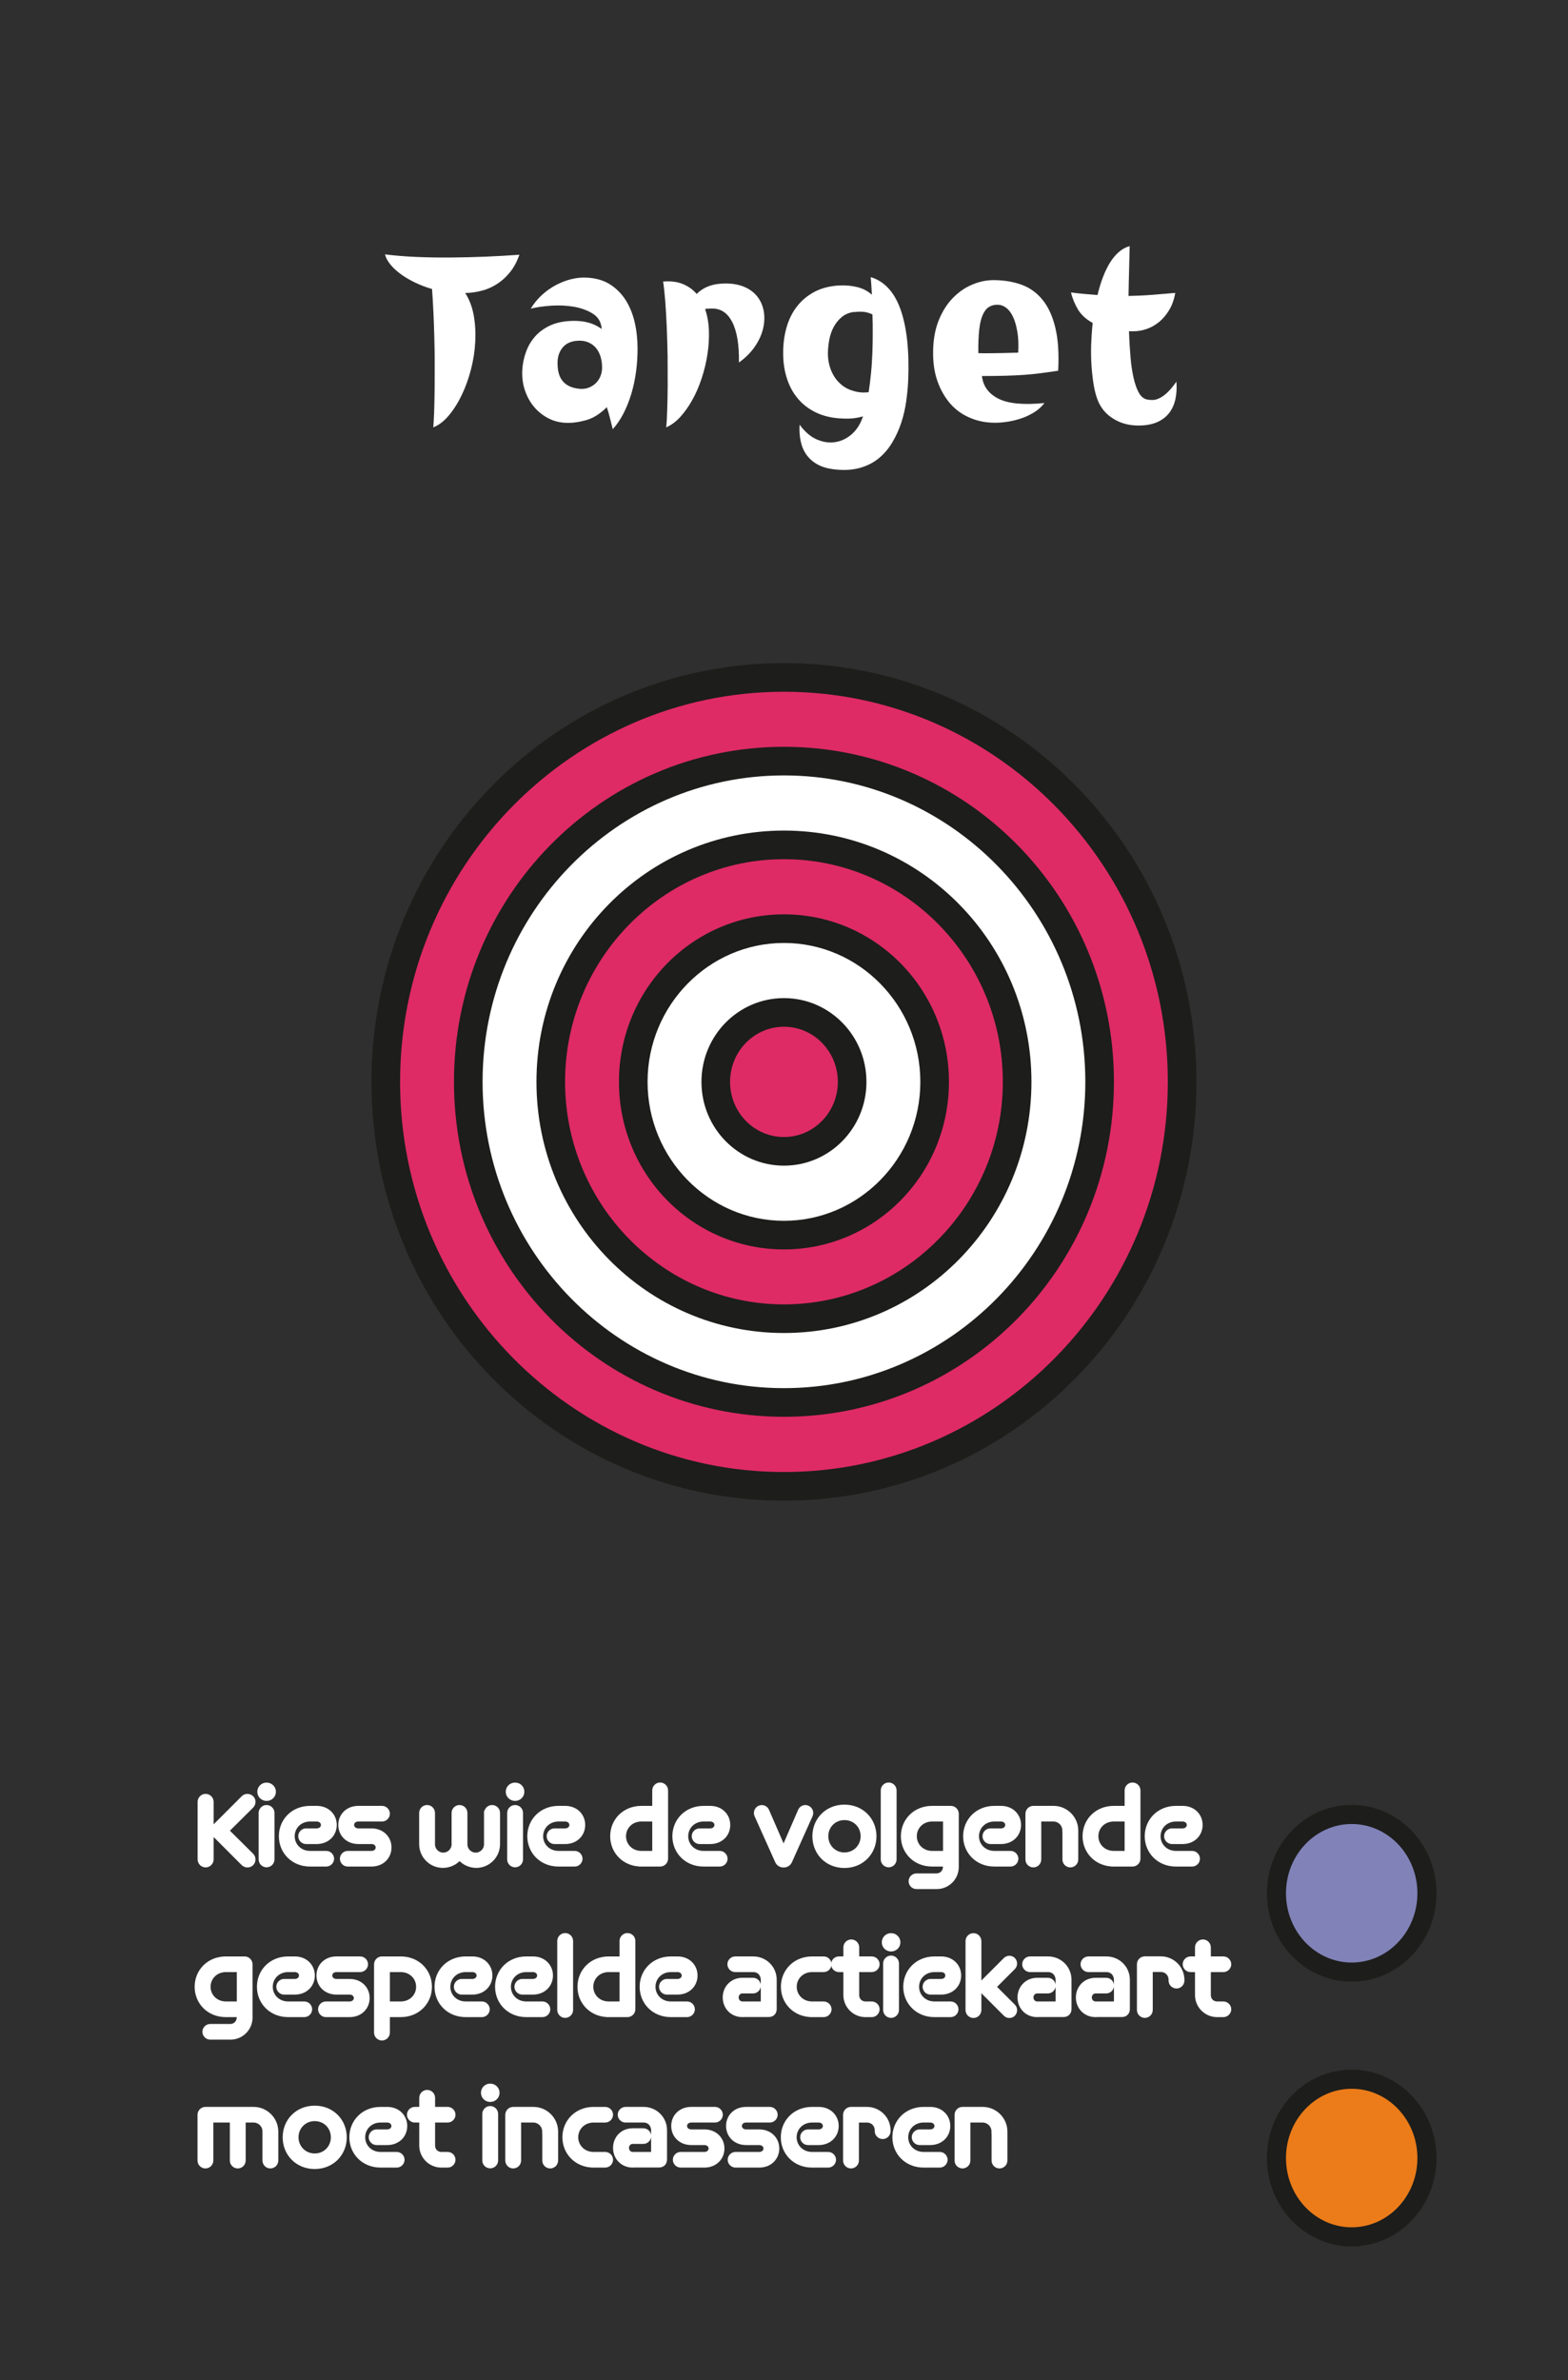 <?xml version="1.0" encoding="UTF-8"?>
<svg id="Laag_1" data-name="Laag 1" xmlns="http://www.w3.org/2000/svg" viewBox="0 0 164.41 249.45">
  <defs>
    <style>
      .cls-1 {
        stroke: #fff;
        stroke-miterlimit: 10;
        stroke-width: .46px;
      }

      .cls-1, .cls-2 {
        fill: #fff;
      }

      .cls-3 {
        fill: #8082b8;
      }

      .cls-3, .cls-4, .cls-5, .cls-6, .cls-2, .cls-7 {
        stroke-width: 0px;
      }

      .cls-4 {
        fill: #2f2f2f;
      }

      .cls-5 {
        fill: #1d1d1b;
      }

      .cls-6 {
        fill: #de2b65;
      }

      .cls-7 {
        fill: #eb7c19;
      }
    </style>
  </defs>
  <rect class="cls-4" x="0" width="164.41" height="249.45"/>
  <g>
    <path class="cls-3" d="M141.73,206.68c-4.35,0-7.89-3.7-7.89-8.26s3.54-8.25,7.89-8.25,7.89,3.7,7.89,8.25-3.54,8.26-7.89,8.26Z"/>
    <path class="cls-5" d="M141.73,191.17c3.8,0,6.89,3.25,6.89,7.26s-3.09,7.26-6.89,7.26-6.89-3.25-6.89-7.26,3.09-7.26,6.89-7.26M141.73,189.17c-4.91,0-8.89,4.14-8.89,9.26s3.98,9.26,8.89,9.26,8.89-4.14,8.89-9.26-3.98-9.26-8.89-9.26h0Z"/>
  </g>
  <g>
    <path class="cls-7" d="M141.73,234.43c-4.35,0-7.89-3.7-7.89-8.26s3.54-8.26,7.89-8.26,7.89,3.7,7.89,8.26-3.54,8.26-7.89,8.26Z"/>
    <path class="cls-5" d="M141.73,218.92c3.8,0,6.89,3.25,6.89,7.26s-3.09,7.26-6.89,7.26-6.89-3.25-6.89-7.26,3.09-7.26,6.89-7.26M141.73,216.92c-4.91,0-8.89,4.14-8.89,9.26s3.98,9.26,8.89,9.26,8.89-4.14,8.89-9.26-3.98-9.26-8.89-9.26h0Z"/>
  </g>
  <g>
    <g>
      <ellipse class="cls-6" cx="82.2" cy="113.39" rx="41.75" ry="42.39"/>
      <path class="cls-5" d="M82.2,72.5c22.19,0,40.25,18.34,40.25,40.89s-18.06,40.89-40.25,40.89-40.25-18.34-40.25-40.89,18.06-40.89,40.25-40.89M82.2,69.5c-23.91,0-43.25,19.63-43.25,43.89s19.34,43.89,43.25,43.89,43.25-19.63,43.25-43.89-19.34-43.89-43.25-43.89h0Z"/>
    </g>
    <g>
      <path class="cls-2" d="M82.2,147c-18.25,0-33.1-15.08-33.1-33.61s14.85-33.61,33.1-33.61,33.1,15.08,33.1,33.61-14.85,33.61-33.1,33.61Z"/>
      <path class="cls-5" d="M82.2,81.27c17.42,0,31.6,14.41,31.6,32.11s-14.18,32.11-31.6,32.11-31.6-14.41-31.6-32.11,14.18-32.11,31.6-32.11M82.2,78.27c-19.12,0-34.6,15.7-34.6,35.11s15.48,35.11,34.6,35.11,34.6-15.7,34.6-35.11-15.48-35.11-34.6-35.11h0Z"/>
    </g>
    <g>
      <path class="cls-6" d="M82.2,138.22c-13.48,0-24.45-11.14-24.45-24.83s10.97-24.83,24.45-24.83,24.45,11.14,24.45,24.83-10.97,24.83-24.45,24.83Z"/>
      <path class="cls-5" d="M82.2,90.05c12.65,0,22.95,10.47,22.95,23.33s-10.3,23.33-22.95,23.33-22.95-10.47-22.95-23.33,10.3-23.33,22.95-23.33M82.2,87.05c-14.34,0-25.95,11.78-25.95,26.33s11.61,26.33,25.95,26.33,25.95-11.78,25.95-26.33-11.61-26.33-25.95-26.33h0Z"/>
    </g>
    <g>
      <path class="cls-2" d="M82.2,129.44c-8.71,0-15.8-7.2-15.8-16.06s7.09-16.06,15.8-16.06,15.8,7.2,15.8,16.06-7.09,16.06-15.8,16.06Z"/>
      <path class="cls-5" d="M82.2,98.83c7.88,0,14.3,6.53,14.3,14.56s-6.42,14.56-14.3,14.56-14.3-6.53-14.3-14.56,6.42-14.56,14.3-14.56M82.2,95.83c-9.56,0-17.3,7.85-17.3,17.56s7.74,17.56,17.3,17.56,17.3-7.85,17.3-17.56-7.74-17.56-17.3-17.56h0Z"/>
    </g>
    <g>
      <path class="cls-6" d="M82.2,120.66c-3.94,0-7.15-3.27-7.15-7.28s3.21-7.28,7.15-7.28,7.15,3.26,7.15,7.28-3.21,7.28-7.15,7.28Z"/>
      <path class="cls-5" d="M82.2,107.61c3.12,0,5.65,2.59,5.65,5.78s-2.53,5.78-5.65,5.78-5.65-2.59-5.65-5.78,2.53-5.78,5.65-5.78M82.2,104.61c-4.78,0-8.65,3.93-8.65,8.78s3.87,8.78,8.65,8.78,8.65-3.93,8.65-8.78-3.87-8.78-8.65-8.78h0Z"/>
    </g>
  </g>
  <g>
    <path class="cls-2" d="M54.46,26.71c-.25.7-.57,1.3-.96,1.79-.39.49-.83.9-1.33,1.23-.49.32-1.02.57-1.6.72-.57.16-1.17.25-1.79.26.43.67.73,1.45.89,2.34.16.89.21,1.82.16,2.79-.05.97-.2,1.93-.45,2.89s-.57,1.85-.96,2.66c-.39.82-.84,1.53-1.35,2.14s-1.05,1.03-1.64,1.26c.03-.37.06-.89.09-1.56.02-.68.04-1.43.05-2.28,0-.84.01-1.74.01-2.7s-.01-1.91-.04-2.86c-.02-.95-.06-1.87-.1-2.75-.04-.88-.09-1.67-.14-2.35-.63-.18-1.23-.41-1.79-.68-.56-.27-1.05-.56-1.49-.88-.43-.32-.8-.65-1.09-1.01s-.48-.71-.56-1.06c1.03.13,2.13.22,3.3.27,1.17.05,2.36.07,3.59.06s2.45-.04,3.66-.09c1.22-.05,2.39-.12,3.52-.2Z"/>
    <path class="cls-2" d="M63.61,42.69c-.7.7-1.43,1.15-2.2,1.36-.77.21-1.48.3-2.15.26-.65-.03-1.26-.2-1.82-.5-.57-.3-1.05-.7-1.46-1.19s-.72-1.06-.94-1.71c-.22-.65-.31-1.34-.28-2.08.03-.65.16-1.29.38-1.91s.54-1.18.98-1.67c.43-.49.99-.88,1.66-1.18.67-.29,1.49-.44,2.44-.44.53,0,1.04.06,1.51.19s.93.35,1.36.66c-.05-.7-.35-1.23-.91-1.59-.56-.36-1.23-.6-2-.74-.78-.13-1.58-.17-2.41-.11-.83.06-1.54.16-2.12.31.33-.55.73-1.03,1.19-1.45.46-.42.95-.76,1.48-1.04.52-.27,1.06-.48,1.61-.61.55-.13,1.09-.18,1.62-.15.95.05,1.76.29,2.42.71.67.43,1.21.98,1.64,1.65.42.67.74,1.45.94,2.32s.3,1.8.3,2.76c0,.8-.05,1.61-.16,2.42-.11.82-.28,1.6-.5,2.34-.23.74-.5,1.43-.83,2.06-.33.63-.7,1.18-1.11,1.62-.08-.32-.17-.69-.28-1.11-.1-.42-.22-.83-.35-1.21ZM58.48,38.49c.02.25.06.5.14.74.07.24.19.46.34.66.15.2.35.37.59.51.24.14.55.25.91.31.43.08.82.07,1.15-.04.33-.11.61-.27.84-.49.23-.22.4-.47.51-.76.12-.29.17-.59.17-.89,0-.4-.05-.77-.15-1.11-.1-.34-.25-.64-.45-.9-.2-.26-.46-.46-.78-.61-.32-.15-.69-.22-1.12-.2-.77.03-1.34.3-1.71.81-.38.51-.52,1.16-.44,1.96Z"/>
    <path class="cls-2" d="M77.48,38.01c.03-1.85-.2-3.27-.7-4.25-.5-.98-1.23-1.46-2.2-1.42-.13,0-.25,0-.35.01-.1,0-.2.02-.3.04.23.67.37,1.41.4,2.23.03.82-.02,1.65-.15,2.5-.13.85-.33,1.69-.6,2.51-.27.82-.59,1.58-.98,2.27-.38.69-.81,1.29-1.27,1.8-.47.51-.96.87-1.48,1.09.05-.43.09-1.04.11-1.83.03-.78.04-1.66.05-2.62,0-.97,0-1.98-.01-3.04-.02-1.06-.05-2.08-.09-3.06-.04-.98-.1-1.89-.16-2.73-.07-.83-.14-1.5-.22-2,.8-.07,1.49.02,2.07.26.58.24,1.07.59,1.45,1.04.72-.73,1.72-1.1,3.02-1.1.82,0,1.51.14,2.09.41.58.27,1.03.64,1.35,1.1s.52.98.6,1.57c.07.59.03,1.2-.14,1.81-.17.62-.46,1.22-.88,1.81-.42.59-.96,1.12-1.62,1.59Z"/>
    <path class="cls-2" d="M91.28,29.04c1.45.43,2.5,1.57,3.15,3.41.65,1.84.92,4.3.8,7.36-.03.72-.1,1.46-.21,2.24s-.28,1.52-.52,2.25c-.24.73-.55,1.41-.93,2.05-.38.64-.84,1.19-1.39,1.65-.55.46-1.2.8-1.95,1.02s-1.61.29-2.57.19c-.77-.07-1.4-.24-1.9-.51-.5-.27-.9-.62-1.2-1.04-.3-.42-.5-.9-.61-1.44-.11-.54-.15-1.11-.11-1.71.52.7,1.07,1.19,1.66,1.48.59.28,1.17.41,1.74.38.65-.03,1.25-.25,1.79-.64.54-.39.95-.9,1.24-1.54.03-.08.07-.17.11-.26.04-.09.08-.19.11-.29-.63.18-1.29.26-1.97.23-1.02-.02-1.92-.19-2.7-.52-.78-.33-1.45-.79-1.99-1.38-.54-.58-.96-1.28-1.25-2.1-.29-.82-.45-1.72-.46-2.7-.02-1.02.1-1.95.34-2.81s.61-1.61,1.11-2.25,1.12-1.15,1.86-1.54c.74-.38,1.6-.6,2.56-.65.67-.03,1.3.02,1.9.17s1.11.42,1.53.8c-.02-.38-.04-.73-.06-1.04s-.05-.58-.06-.81ZM89.56,32.69c-.52.07-.95.25-1.3.54s-.63.64-.85,1.05c-.22.41-.37.86-.46,1.35s-.14.97-.14,1.44c0,.4.05.81.16,1.23.11.42.28.8.5,1.16.22.36.51.67.85.94.34.27.74.46,1.19.58.27.08.53.13.8.15.27.02.52,0,.77-.02.1-.63.18-1.3.25-2,.07-.7.11-1.4.14-2.1.03-.7.04-1.39.04-2.07s0-1.34-.03-1.98c-.3-.15-.6-.24-.9-.27s-.64-.03-1.02.02Z"/>
    <path class="cls-2" d="M110.93,38.86c-.68.1-1.3.19-1.86.26-.56.07-1.13.13-1.71.17-.58.04-1.22.07-1.92.09-.7.02-1.53.03-2.48.03.12,1.07.7,1.86,1.74,2.38,1.04.52,2.65.67,4.81.45-.28.38-.65.71-1.1.99-.45.27-.93.5-1.45.66-.52.17-1.05.28-1.59.35-.54.07-1.05.08-1.54.05-.8-.05-1.57-.24-2.3-.58-.73-.33-1.38-.81-1.92-1.44s-.99-1.4-1.31-2.31c-.33-.92-.48-1.98-.46-3.17.02-1.23.22-2.32.6-3.25.38-.93.88-1.71,1.49-2.33.61-.62,1.28-1.08,2.03-1.39.74-.31,1.48-.46,2.21-.46,1.08,0,2.06.16,2.94.48.88.32,1.61.85,2.21,1.59.6.74,1.05,1.72,1.34,2.94.29,1.22.39,2.72.29,4.5ZM104.58,31.94c-.35,0-.65.08-.91.25-.26.17-.47.45-.64.84s-.29.91-.36,1.56-.1,1.46-.09,2.42c.27.02.75.02,1.45.01.7,0,1.61-.03,2.73-.06.05-.83.02-1.57-.09-2.2-.11-.63-.26-1.16-.46-1.57-.2-.42-.44-.73-.72-.94s-.58-.31-.9-.31Z"/>
    <path class="cls-2" d="M123.23,30.69c-.12.7-.33,1.3-.64,1.81-.31.51-.66.92-1.06,1.25-.4.32-.83.57-1.3.73s-.93.24-1.38.24h-.47c.03.97.09,1.88.16,2.73.07.85.19,1.6.34,2.24.15.64.34,1.15.57,1.54.23.38.53.6.88.65.17.03.35.05.56.04.21,0,.44-.07.69-.19.25-.12.52-.31.81-.58.29-.27.61-.65.96-1.15.05.65.02,1.25-.1,1.81-.12.56-.33,1.05-.65,1.46-.32.42-.74.74-1.28.98-.53.23-1.18.35-1.95.35-1,0-1.89-.24-2.66-.73-.77-.48-1.32-1.15-1.64-2-.17-.45-.3-.98-.4-1.57-.1-.6-.17-1.25-.22-1.95-.05-.7-.06-1.43-.04-2.2.03-.77.08-1.53.16-2.3-.72-.4-1.24-.89-1.57-1.46-.33-.58-.57-1.15-.7-1.74.48.07.96.12,1.43.16.47.04.92.08,1.35.11.15-.65.34-1.27.56-1.85s.47-1.1.75-1.55c.28-.45.59-.82.94-1.12.35-.3.72-.5,1.12-.6-.02.78-.04,1.6-.06,2.46s-.05,1.78-.06,2.76c.8-.02,1.59-.05,2.38-.11.78-.06,1.62-.13,2.53-.21Z"/>
  </g>
  <g>
    <path class="cls-1" d="M22.17,191.97v2.91c0,.33-.28.61-.61.61s-.61-.28-.61-.61v-6.03c0-.33.28-.61.61-.61s.61.28.61.61v2.91l3.34-3.34c.23-.23.62-.24.87,0s.23.63,0,.87l-2.6,2.58,2.6,2.58c.23.23.25.62,0,.87-.24.24-.63.23-.87,0l-3.34-3.34Z"/>
    <path class="cls-1" d="M27.95,188.52c-.41,0-.74-.32-.74-.73s.33-.73.74-.73.75.32.75.73-.33.73-.75.73ZM27.35,190.01c0-.33.27-.6.6-.6s.6.27.6.6v4.87c0,.33-.27.6-.6.6s-.6-.27-.6-.6v-4.87Z"/>
    <path class="cls-1" d="M32.51,195.4c-1.78,0-3.04-1.32-3.04-2.95s1.26-2.95,3.04-2.95h.7c1.12,0,1.87.79,1.87,1.77s-.75,1.77-1.87,1.77h-1.12c-.32,0-.59-.27-.59-.59s.27-.59.59-.59h1.12c.4,0,.67-.27.67-.59s-.27-.59-.67-.59h-.7c-1.07,0-1.84.8-1.84,1.77s.77,1.77,1.84,1.77h1.7c.32,0,.59.27.59.59s-.27.59-.59.59h-1.7Z"/>
    <path class="cls-1" d="M36.46,195.4c-.32,0-.59-.27-.59-.59s.27-.59.59-.59h2.49c.4,0,.67-.27.67-.59s-.27-.59-.67-.59h-1.38c-1.12,0-1.87-.79-1.87-1.77s.75-1.77,1.87-1.77h2.49c.32,0,.59.27.59.59s-.27.59-.59.59h-2.49c-.4,0-.67.27-.67.59s.27.59.67.59h1.38c1.12,0,1.87.79,1.87,1.77s-.74,1.77-1.87,1.77h-2.49Z"/>
    <path class="cls-1" d="M51,190.01c0-.33.27-.6.6-.6s.6.27.6.6v3.27c0,1.25-1.01,2.26-2.26,2.26-.7,0-1.34-.32-1.75-.82-.41.5-1.05.82-1.75.82-1.25,0-2.26-1.01-2.26-2.26v-3.27c0-.33.27-.6.6-.6s.6.27.6.6v3.29c0,.6.5,1.1,1.1,1.1s1.1-.5,1.1-1.1v-3.29c0-.33.27-.6.6-.6s.6.27.6.6v3.29c0,.6.5,1.1,1.1,1.1s1.1-.5,1.1-1.1v-3.29Z"/>
    <path class="cls-1" d="M54.01,188.52c-.41,0-.75-.32-.75-.73s.33-.73.75-.73.74.32.74.73-.33.73-.74.73ZM53.41,190.01c0-.33.27-.6.6-.6s.6.27.6.6v4.87c0,.33-.27.6-.6.6s-.6-.27-.6-.6v-4.87Z"/>
    <path class="cls-1" d="M58.56,195.4c-1.78,0-3.04-1.32-3.04-2.95s1.26-2.95,3.04-2.95h.7c1.12,0,1.87.79,1.87,1.77s-.74,1.77-1.87,1.77h-1.12c-.32,0-.59-.27-.59-.59s.27-.59.59-.59h1.12c.4,0,.67-.27.67-.59s-.27-.59-.67-.59h-.7c-1.07,0-1.84.8-1.84,1.77s.77,1.77,1.84,1.77h1.7c.32,0,.59.27.59.59s-.27.59-.59.59h-1.7Z"/>
    <path class="cls-1" d="M67.25,195.4c-1.78,0-3.04-1.32-3.04-2.95s1.26-2.95,3.04-2.95h1.37v-1.85c0-.33.27-.6.6-.6s.6.27.6.6v7.15c0,.33-.27.6-.6.6h-1.97ZM68.62,190.68h-1.37c-1.07,0-1.84.8-1.84,1.77s.77,1.77,1.84,1.77h1.37v-3.54Z"/>
    <path class="cls-1" d="M73.77,195.4c-1.78,0-3.04-1.32-3.04-2.95s1.26-2.95,3.04-2.95h.7c1.12,0,1.87.79,1.87,1.77s-.74,1.77-1.87,1.77h-1.12c-.32,0-.59-.27-.59-.59s.27-.59.59-.59h1.12c.4,0,.67-.27.67-.59s-.27-.59-.67-.59h-.7c-1.07,0-1.84.8-1.84,1.77s.77,1.77,1.84,1.77h1.7c.32,0,.59.27.59.59s-.27.59-.59.59h-1.7Z"/>
    <path class="cls-1" d="M79.33,190.26c-.13-.3,0-.66.3-.79.3-.14.66,0,.79.3l1.74,4.01,1.74-4.01c.13-.3.49-.45.79-.3.3.13.43.49.3.79l-2.16,4.81c-.11.26-.35.43-.67.43s-.56-.18-.67-.43l-2.16-4.81Z"/>
    <path class="cls-1" d="M88.54,195.55c-1.84,0-3.13-1.38-3.13-3.09s1.29-3.09,3.13-3.09,3.13,1.38,3.13,3.09-1.3,3.09-3.13,3.09ZM88.54,190.53c-1.11,0-1.92.87-1.92,1.92s.81,1.93,1.92,1.93,1.93-.87,1.93-1.93-.81-1.92-1.93-1.92Z"/>
    <path class="cls-1" d="M92.58,187.65c0-.33.27-.6.6-.6s.6.27.6.6v7.23c0,.33-.27.6-.6.6s-.6-.27-.6-.6v-7.23Z"/>
    <path class="cls-1" d="M96.09,197.76c-.32,0-.59-.27-.59-.59s.27-.59.59-.59h2.11c.5,0,.9-.4.9-.9v-.28h-1.37c-1.78,0-3.04-1.32-3.04-2.95s1.26-2.95,3.04-2.95h1.97c.33,0,.6.27.6.6v5.58c0,1.15-.94,2.08-2.08,2.08h-2.14ZM99.11,190.68h-1.37c-1.07,0-1.84.8-1.84,1.77s.77,1.77,1.84,1.77h1.37v-3.54Z"/>
    <path class="cls-1" d="M104.26,195.4c-1.78,0-3.04-1.32-3.04-2.95s1.26-2.95,3.04-2.95h.7c1.12,0,1.87.79,1.87,1.77s-.75,1.77-1.87,1.77h-1.12c-.32,0-.59-.27-.59-.59s.27-.59.59-.59h1.12c.4,0,.67-.27.67-.59s-.27-.59-.67-.59h-.7c-1.07,0-1.84.8-1.84,1.77s.77,1.77,1.84,1.77h1.7c.32,0,.59.27.59.59s-.27.59-.59.59h-1.7Z"/>
    <path class="cls-1" d="M111.62,191.84c0-.63-.52-1.16-1.16-1.16h-1.51v4.21c0,.33-.27.6-.6.6s-.6-.27-.6-.6v-4.79c0-.33.27-.6.6-.6h2.12c1.3,0,2.36,1.06,2.36,2.36v3.03c0,.33-.27.6-.6.6s-.6-.27-.6-.6v-3.05Z"/>
    <path class="cls-1" d="M116.78,195.4c-1.78,0-3.04-1.32-3.04-2.95s1.26-2.95,3.04-2.95h1.37v-1.85c0-.33.27-.6.6-.6s.6.27.6.6v7.15c0,.33-.27.6-.6.6h-1.97ZM118.15,190.68h-1.37c-1.07,0-1.84.8-1.84,1.77s.77,1.77,1.84,1.77h1.37v-3.54Z"/>
    <path class="cls-1" d="M123.3,195.4c-1.78,0-3.04-1.32-3.04-2.95s1.26-2.95,3.04-2.95h.7c1.12,0,1.87.79,1.87,1.77s-.75,1.77-1.87,1.77h-1.12c-.32,0-.59-.27-.59-.59s.27-.59.59-.59h1.12c.4,0,.67-.27.67-.59s-.27-.59-.67-.59h-.7c-1.07,0-1.84.8-1.84,1.77s.77,1.77,1.84,1.77h1.7c.32,0,.59.27.59.59s-.27.59-.59.59h-1.7Z"/>
    <path class="cls-1" d="M22.04,213.54c-.32,0-.59-.27-.59-.59s.27-.59.59-.59h2.11c.5,0,.9-.4.9-.9v-.28h-1.37c-1.78,0-3.04-1.32-3.04-2.95s1.26-2.95,3.04-2.95h1.97c.33,0,.6.27.6.6v5.58c0,1.15-.94,2.08-2.08,2.08h-2.14ZM25.06,206.46h-1.37c-1.07,0-1.84.8-1.84,1.77s.77,1.77,1.84,1.77h1.37v-3.54Z"/>
    <path class="cls-1" d="M30.21,211.18c-1.78,0-3.04-1.32-3.04-2.95s1.26-2.95,3.04-2.95h.7c1.12,0,1.87.79,1.87,1.77s-.74,1.77-1.87,1.77h-1.12c-.32,0-.59-.27-.59-.59s.27-.59.59-.59h1.12c.4,0,.67-.27.67-.59s-.27-.59-.67-.59h-.7c-1.07,0-1.84.8-1.84,1.77s.77,1.77,1.84,1.77h1.7c.32,0,.59.27.59.59s-.27.59-.59.59h-1.7Z"/>
    <path class="cls-1" d="M34.17,211.18c-.32,0-.59-.27-.59-.59s.27-.59.59-.59h2.49c.4,0,.67-.27.67-.59s-.27-.59-.67-.59h-1.38c-1.12,0-1.87-.79-1.87-1.77s.74-1.77,1.87-1.77h2.49c.32,0,.59.27.59.59s-.27.59-.59.59h-2.49c-.4,0-.67.27-.67.59s.27.59.67.59h1.38c1.12,0,1.87.79,1.87,1.77s-.75,1.77-1.87,1.77h-2.49Z"/>
    <path class="cls-1" d="M40.65,211.18v1.85c0,.33-.27.6-.6.6s-.6-.27-.6-.6v-7.15c0-.33.27-.6.6-.6h1.97c1.78,0,3.04,1.32,3.04,2.95s-1.26,2.95-3.04,2.95h-1.37ZM42.02,210c1.07,0,1.84-.8,1.84-1.77s-.77-1.77-1.84-1.77h-1.37v3.54h1.37Z"/>
    <path class="cls-1" d="M48.83,211.18c-1.78,0-3.04-1.32-3.04-2.95s1.26-2.95,3.04-2.95h.7c1.12,0,1.87.79,1.87,1.77s-.75,1.77-1.87,1.77h-1.12c-.32,0-.59-.27-.59-.59s.27-.59.59-.59h1.12c.4,0,.67-.27.67-.59s-.27-.59-.67-.59h-.7c-1.07,0-1.84.8-1.84,1.77s.77,1.77,1.84,1.77h1.7c.32,0,.59.27.59.59s-.27.59-.59.59h-1.7Z"/>
    <path class="cls-1" d="M55.18,211.18c-1.78,0-3.04-1.32-3.04-2.95s1.26-2.95,3.04-2.95h.7c1.12,0,1.87.79,1.87,1.77s-.75,1.77-1.87,1.77h-1.12c-.32,0-.59-.27-.59-.59s.27-.59.59-.59h1.12c.4,0,.67-.27.67-.59s-.27-.59-.67-.59h-.7c-1.07,0-1.84.8-1.84,1.77s.77,1.77,1.84,1.77h1.7c.32,0,.59.27.59.59s-.27.59-.59.59h-1.7Z"/>
    <path class="cls-1" d="M58.66,203.43c0-.33.27-.6.6-.6s.6.27.6.6v7.23c0,.33-.27.6-.6.6s-.6-.27-.6-.6v-7.23Z"/>
    <path class="cls-1" d="M63.82,211.18c-1.78,0-3.04-1.32-3.04-2.95s1.26-2.95,3.04-2.95h1.37v-1.85c0-.33.27-.6.6-.6s.6.27.6.6v7.15c0,.33-.27.6-.6.6h-1.97ZM65.19,206.46h-1.37c-1.07,0-1.84.8-1.84,1.77s.77,1.77,1.84,1.77h1.37v-3.54Z"/>
    <path class="cls-1" d="M70.34,211.18c-1.78,0-3.04-1.32-3.04-2.95s1.26-2.95,3.04-2.95h.7c1.12,0,1.87.79,1.87,1.77s-.75,1.77-1.87,1.77h-1.12c-.32,0-.59-.27-.59-.59s.27-.59.59-.59h1.12c.4,0,.67-.27.67-.59s-.27-.59-.67-.59h-.7c-1.07,0-1.84.8-1.84,1.77s.77,1.77,1.84,1.77h1.7c.32,0,.59.27.59.59s-.27.59-.59.59h-1.7Z"/>
    <path class="cls-1" d="M77.84,211.18c-1.08,0-1.83-.82-1.83-1.83s.75-1.83,1.83-1.83h1.12c.32,0,.59.27.59.59s-.27.59-.59.59h-1.12c-.37,0-.62.31-.62.65s.26.65.62.65h2.16v-2.49c0-.59-.41-1.05-1.02-1.05h-1.89c-.32,0-.59-.27-.59-.59s.27-.59.59-.59h1.89c1.25,0,2.23.99,2.23,2.21v3.08c0,.33-.21.6-.6.6h-2.76Z"/>
    <path class="cls-1" d="M85.15,211.18c-1.78,0-3.04-1.32-3.04-2.95s1.26-2.95,3.04-2.95h1.22c.32,0,.59.27.59.59s-.27.59-.59.59h-1.22c-1.07,0-1.84.8-1.84,1.77s.77,1.77,1.84,1.77h1.22c.32,0,.59.27.59.59s-.27.59-.59.59h-1.22Z"/>
    <path class="cls-1" d="M90.74,211.18c-1.15,0-2.08-.94-2.08-2.08v-2.64h-.7c-.32,0-.59-.27-.59-.59s.27-.59.59-.59h.7v-1.18c0-.33.27-.6.6-.6s.6.27.6.6v1.18h1.55c.32,0,.59.27.59.59s-.27.59-.59.59h-1.55v2.65c0,.5.38.89.89.89h.66c.32,0,.59.27.59.59s-.27.59-.59.59h-.67Z"/>
    <path class="cls-1" d="M93.43,204.3c-.41,0-.74-.32-.74-.73s.33-.73.74-.73.75.32.75.73-.33.73-.75.73ZM92.83,205.79c0-.33.27-.6.6-.6s.6.27.6.6v4.87c0,.33-.27.6-.6.6s-.6-.27-.6-.6v-4.87Z"/>
    <path class="cls-1" d="M97.98,211.18c-1.78,0-3.04-1.32-3.04-2.95s1.26-2.95,3.04-2.95h.7c1.12,0,1.87.79,1.87,1.77s-.75,1.77-1.87,1.77h-1.12c-.32,0-.59-.27-.59-.59s.27-.59.59-.59h1.12c.4,0,.67-.27.67-.59s-.27-.59-.67-.59h-.7c-1.07,0-1.84.8-1.84,1.77s.77,1.77,1.84,1.77h1.7c.32,0,.59.27.59.59s-.27.59-.59.59h-1.7Z"/>
    <path class="cls-1" d="M102.67,208.34v2.33c0,.33-.27.6-.6.6s-.6-.27-.6-.6v-7.23c0-.33.27-.6.6-.6s.6.27.6.6v4.69l2.75-2.75c.23-.23.6-.23.83,0,.22.23.22.6,0,.83l-2.03,2.03,2.03,2.03c.23.23.22.6,0,.83-.23.23-.6.23-.83,0l-2.75-2.75Z"/>
    <path class="cls-1" d="M108.75,211.18c-1.08,0-1.83-.82-1.83-1.83s.75-1.83,1.83-1.83h1.12c.32,0,.59.27.59.59s-.27.59-.59.59h-1.12c-.37,0-.62.31-.62.65s.26.65.62.65h2.16v-2.49c0-.59-.41-1.05-1.02-1.05h-1.89c-.32,0-.59-.27-.59-.59s.27-.59.59-.59h1.89c1.25,0,2.23.99,2.23,2.21v3.08c0,.33-.21.6-.6.6h-2.76Z"/>
    <path class="cls-1" d="M114.87,211.18c-1.08,0-1.83-.82-1.83-1.83s.75-1.83,1.83-1.83h1.12c.32,0,.59.27.59.59s-.27.59-.59.59h-1.12c-.37,0-.62.31-.62.65s.26.65.62.65h2.16v-2.49c0-.59-.41-1.05-1.02-1.05h-1.89c-.32,0-.59-.27-.59-.59s.27-.59.59-.59h1.89c1.25,0,2.23.99,2.23,2.21v3.08c0,.33-.21.6-.6.6h-2.76Z"/>
    <path class="cls-1" d="M123.96,207.58c0,.33-.27.6-.6.6s-.6-.27-.6-.59v-.08c0-.59-.43-1.06-1.06-1.06h-1.06v4.21c0,.33-.27.6-.6.6s-.6-.27-.6-.6v-4.79c0-.33.27-.6.6-.6h1.66c1.27,0,2.26,1.01,2.26,2.24v.07Z"/>
    <path class="cls-1" d="M127.61,211.18c-1.15,0-2.08-.94-2.08-2.08v-2.64h-.7c-.32,0-.59-.27-.59-.59s.27-.59.59-.59h.7v-1.18c0-.33.27-.6.6-.6s.6.27.6.6v1.18h1.55c.32,0,.59.27.59.59s-.27.59-.59.59h-1.55v2.65c0,.5.38.89.89.89h.66c.32,0,.59.27.59.59s-.27.59-.59.59h-.67Z"/>
    <path class="cls-1" d="M27.75,223.39c0-.63-.52-1.16-1.16-1.16h-1.06v4.21c0,.33-.27.6-.6.6s-.6-.27-.6-.6v-4.21h-2.19v4.21c0,.33-.27.6-.6.6s-.6-.27-.6-.6v-4.79c0-.33.27-.6.6-.6h5.05c1.3,0,2.36,1.06,2.36,2.36v3.03c0,.33-.27.6-.6.6s-.6-.27-.6-.6v-3.05Z"/>
    <path class="cls-1" d="M33,227.1c-1.84,0-3.13-1.38-3.13-3.09s1.29-3.09,3.13-3.09,3.13,1.38,3.13,3.09-1.3,3.09-3.13,3.09ZM33,222.08c-1.11,0-1.93.87-1.93,1.92s.81,1.93,1.93,1.93,1.92-.87,1.92-1.93-.81-1.92-1.92-1.92Z"/>
    <path class="cls-1" d="M39.9,226.95c-1.78,0-3.04-1.32-3.04-2.95s1.26-2.95,3.04-2.95h.7c1.12,0,1.87.79,1.87,1.77s-.74,1.77-1.87,1.77h-1.12c-.32,0-.59-.27-.59-.59s.27-.59.59-.59h1.12c.4,0,.67-.27.67-.59s-.27-.59-.67-.59h-.7c-1.07,0-1.84.8-1.84,1.77s.77,1.77,1.84,1.77h1.7c.32,0,.59.27.59.59s-.27.59-.59.59h-1.7Z"/>
    <path class="cls-1" d="M46.27,226.95c-1.15,0-2.08-.94-2.08-2.08v-2.64h-.7c-.32,0-.59-.27-.59-.59s.27-.59.59-.59h.7v-1.18c0-.33.27-.6.6-.6s.6.27.6.6v1.18h1.55c.32,0,.59.27.59.59s-.27.59-.59.59h-1.55v2.65c0,.5.38.89.89.89h.66c.32,0,.59.27.59.59s-.27.59-.59.59h-.67Z"/>
    <path class="cls-1" d="M51.4,220.07c-.41,0-.74-.32-.74-.73s.33-.73.74-.73.75.32.75.73-.33.73-.75.73ZM50.8,221.56c0-.33.27-.6.6-.6s.6.27.6.6v4.87c0,.33-.27.6-.6.6s-.6-.27-.6-.6v-4.87Z"/>
    <path class="cls-1" d="M57.08,223.39c0-.63-.52-1.16-1.16-1.16h-1.51v4.21c0,.33-.27.6-.6.6s-.6-.27-.6-.6v-4.79c0-.33.27-.6.6-.6h2.12c1.3,0,2.36,1.06,2.36,2.36v3.03c0,.33-.27.6-.6.6s-.6-.27-.6-.6v-3.05Z"/>
    <path class="cls-1" d="M62.24,226.95c-1.78,0-3.04-1.32-3.04-2.95s1.26-2.95,3.04-2.95h1.22c.32,0,.59.27.59.59s-.27.59-.59.59h-1.22c-1.07,0-1.84.8-1.84,1.77s.77,1.77,1.84,1.77h1.22c.32,0,.59.27.59.59s-.27.59-.59.59h-1.22Z"/>
    <path class="cls-1" d="M66.34,226.95c-1.08,0-1.83-.82-1.83-1.83s.74-1.83,1.83-1.83h1.12c.32,0,.59.27.59.59s-.27.59-.59.59h-1.12c-.37,0-.62.31-.62.65s.26.65.62.65h2.16v-2.49c0-.59-.41-1.05-1.02-1.05h-1.89c-.32,0-.59-.27-.59-.59s.27-.59.59-.59h1.89c1.25,0,2.23.99,2.23,2.21v3.08c0,.33-.21.6-.6.6h-2.76Z"/>
    <path class="cls-1" d="M71.37,226.95c-.32,0-.59-.27-.59-.59s.27-.59.59-.59h2.49c.4,0,.67-.27.67-.59s-.27-.59-.67-.59h-1.38c-1.12,0-1.87-.79-1.87-1.77s.74-1.77,1.87-1.77h2.49c.32,0,.59.27.59.59s-.27.59-.59.59h-2.49c-.4,0-.67.27-.67.59s.27.59.67.59h1.38c1.12,0,1.87.79,1.87,1.77s-.75,1.77-1.87,1.77h-2.49Z"/>
    <path class="cls-1" d="M77.12,226.95c-.32,0-.59-.27-.59-.59s.27-.59.59-.59h2.49c.4,0,.67-.27.67-.59s-.27-.59-.67-.59h-1.38c-1.12,0-1.87-.79-1.87-1.77s.74-1.77,1.87-1.77h2.49c.32,0,.59.27.59.59s-.27.59-.59.59h-2.49c-.4,0-.67.27-.67.59s.27.59.67.59h1.38c1.12,0,1.87.79,1.87,1.77s-.75,1.77-1.87,1.77h-2.49Z"/>
    <path class="cls-1" d="M85.14,226.95c-1.78,0-3.04-1.32-3.04-2.95s1.26-2.95,3.04-2.95h.7c1.12,0,1.87.79,1.87,1.77s-.74,1.77-1.87,1.77h-1.12c-.32,0-.59-.27-.59-.59s.27-.59.59-.59h1.12c.4,0,.67-.27.67-.59s-.27-.59-.67-.59h-.7c-1.07,0-1.84.8-1.84,1.77s.77,1.77,1.84,1.77h1.7c.32,0,.59.27.59.59s-.27.59-.59.59h-1.7Z"/>
    <path class="cls-1" d="M93.15,223.36c0,.33-.27.6-.6.6s-.6-.27-.6-.59v-.08c0-.59-.43-1.06-1.06-1.06h-1.06v4.21c0,.33-.27.6-.6.6s-.6-.27-.6-.6v-4.79c0-.33.27-.6.6-.6h1.66c1.27,0,2.26,1.01,2.26,2.24v.07Z"/>
    <path class="cls-1" d="M96.84,226.95c-1.78,0-3.04-1.32-3.04-2.95s1.26-2.95,3.04-2.95h.7c1.12,0,1.87.79,1.87,1.77s-.75,1.77-1.87,1.77h-1.12c-.32,0-.59-.27-.59-.59s.27-.59.59-.59h1.12c.4,0,.67-.27.67-.59s-.27-.59-.67-.59h-.7c-1.07,0-1.84.8-1.84,1.77s.77,1.77,1.84,1.77h1.7c.32,0,.59.27.59.59s-.27.59-.59.59h-1.7Z"/>
    <path class="cls-1" d="M104.19,223.39c0-.63-.52-1.16-1.16-1.16h-1.51v4.21c0,.33-.27.6-.6.6s-.6-.27-.6-.6v-4.79c0-.33.27-.6.6-.6h2.12c1.3,0,2.36,1.06,2.36,2.36v3.03c0,.33-.27.6-.6.6s-.6-.27-.6-.6v-3.05Z"/>
  </g>
</svg>